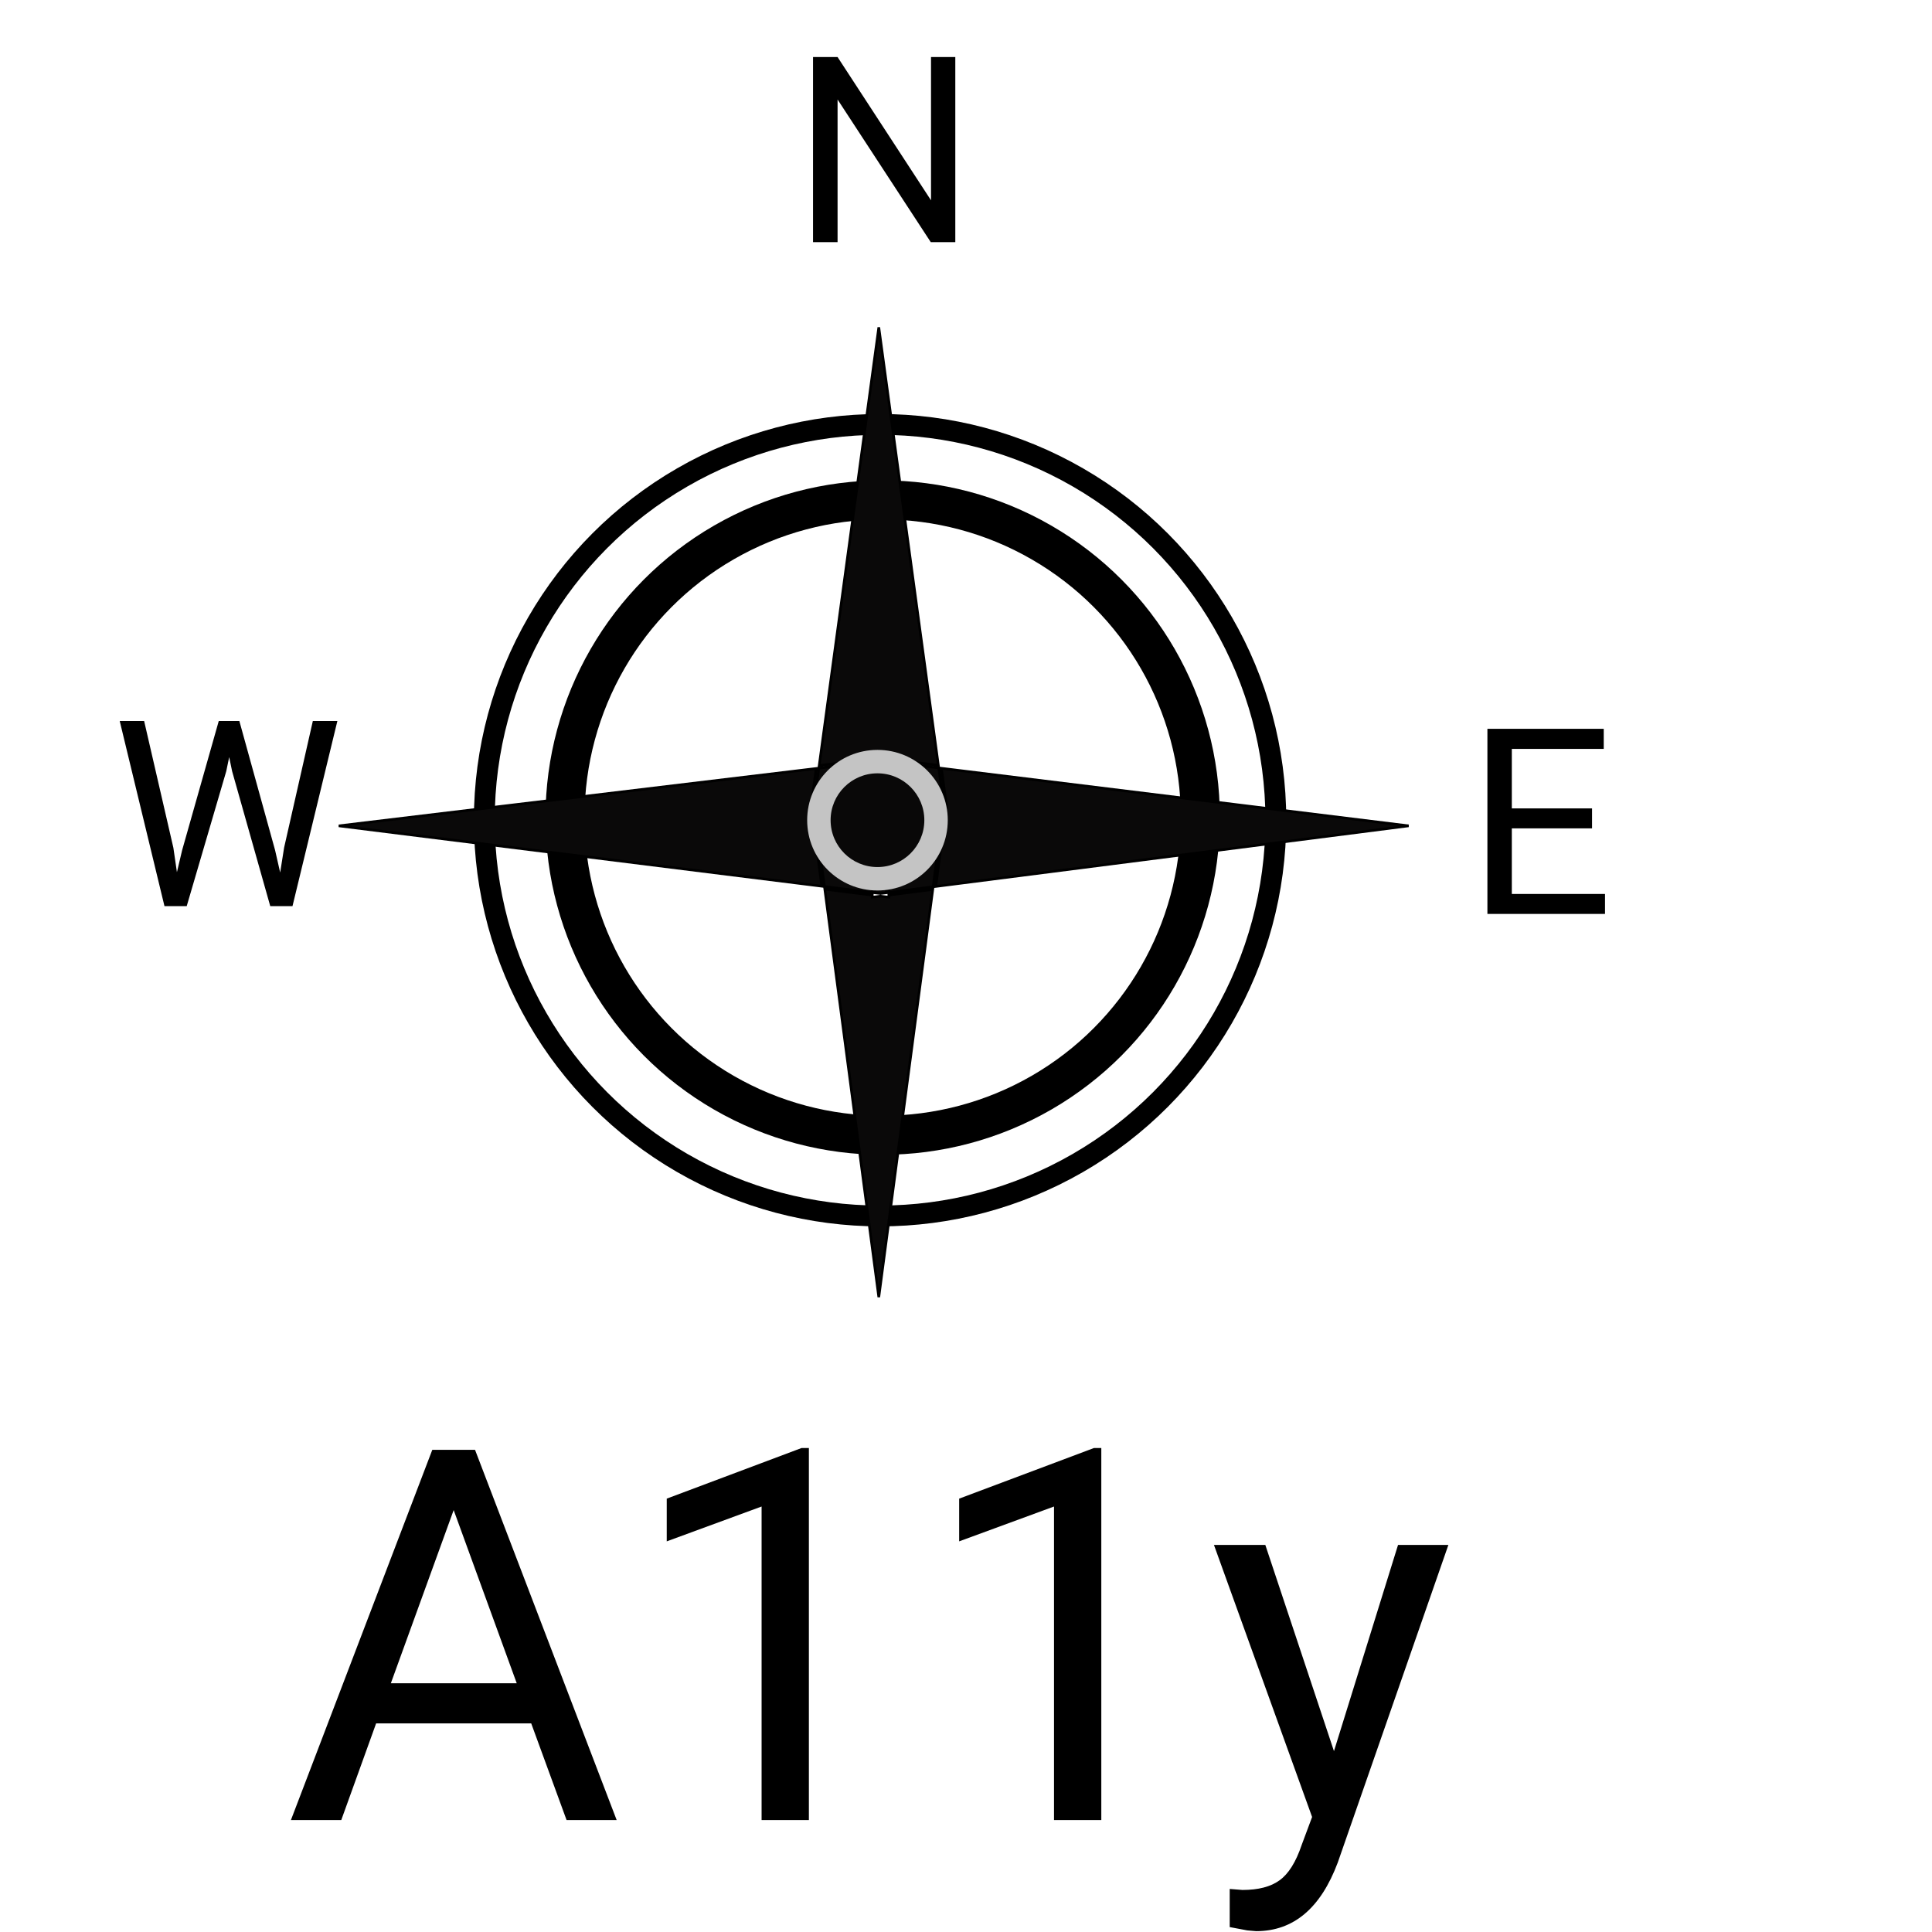 <svg width="50" height="50" viewBox="0 0 656 742" fill="none" xmlns="http://www.w3.org/2000/svg">
<circle cx="295" cy="315" r="152" stroke="black" stroke-width="8"/>
<circle cx="296" cy="314" r="122" stroke="black" stroke-width="15"/>
<path d="M318.55 295.061L497.991 317.173L316.396 340.445L320.494 309.484L320.503 309.418L320.494 309.351L318.55 295.061ZM319.428 309.918L315.37 340.577L298.357 342.757V309.918H319.428ZM298.357 343.765L315.234 341.602L294.51 498.189L273.772 341.505L292.006 343.784V344.011V344.579L292.569 344.507L295.148 344.176L297.795 344.507L298.357 344.577V344.011V343.765ZM268.525 309.484L272.61 340.352L87.11 317.173L270.457 295.144L268.525 309.351L268.516 309.418L268.525 309.484ZM273.636 340.48L269.591 309.918H292.006V342.776L273.636 340.48ZM293.006 342.901V309.918H297.357V342.885L295.147 343.168L293.006 342.901ZM319.426 308.918H298.357V292.573L317.524 294.935L319.426 308.918ZM297.357 292.449V308.918H293.006V292.434L295.147 292.177L297.357 292.449ZM317.385 293.91L298.357 291.565V291.348V290.784L297.797 290.851L295.148 291.17L292.567 290.852L292.006 290.782V291.348V291.547L271.623 293.996L294.51 125.71L317.385 293.91ZM271.483 295.02L292.006 292.554V308.918H269.593L271.483 295.02Z" fill="#0A0909" stroke="black"/>
<path d="M323.891 93H314.467L278.676 38.215V93H269.252V21.906H278.676L314.564 76.936V21.906H323.891V93Z" fill="black"/>
<path d="M23.584 325.588L24.951 334.963L26.953 326.516L41.016 276.906H48.926L62.647 326.516L64.6 335.109L66.113 325.539L77.148 276.906H86.572L69.336 348H60.791L46.143 296.193L45.02 290.773L43.897 296.193L28.711 348H20.166L2.979 276.906H12.354L23.584 325.588Z" fill="black"/>
<path d="M568.438 318.139H537.627V343.334H573.418V351H528.252V279.906H572.93V287.621H537.627V310.473H568.438V318.139Z" fill="black"/>
<path d="M161.02 661.891H101.449L88.07 699H68.734L123.031 556.812H139.438L193.832 699H174.594L161.02 661.891ZM107.113 646.461H155.453L131.234 579.957L107.113 646.461ZM267.66 699H249.496V578.59L213.07 591.969V575.562L264.828 556.129H267.66V699ZM379.965 699H361.801V578.59L325.375 591.969V575.562L377.133 556.129H379.965V699ZM469.32 672.535L493.93 593.336H513.266L470.785 715.309C464.21 732.887 453.76 741.676 439.438 741.676L436.02 741.383L429.281 740.113V725.465L434.164 725.855C440.284 725.855 445.036 724.618 448.422 722.145C451.872 719.671 454.704 715.146 456.918 708.57L460.922 697.828L423.227 593.336H442.953L469.32 672.535Z" fill="black"/>
<circle cx="294" cy="315" r="27" fill="#C4C4C4"/>
<circle cx="294" cy="315" r="18" fill="#090808"/>
</svg>
